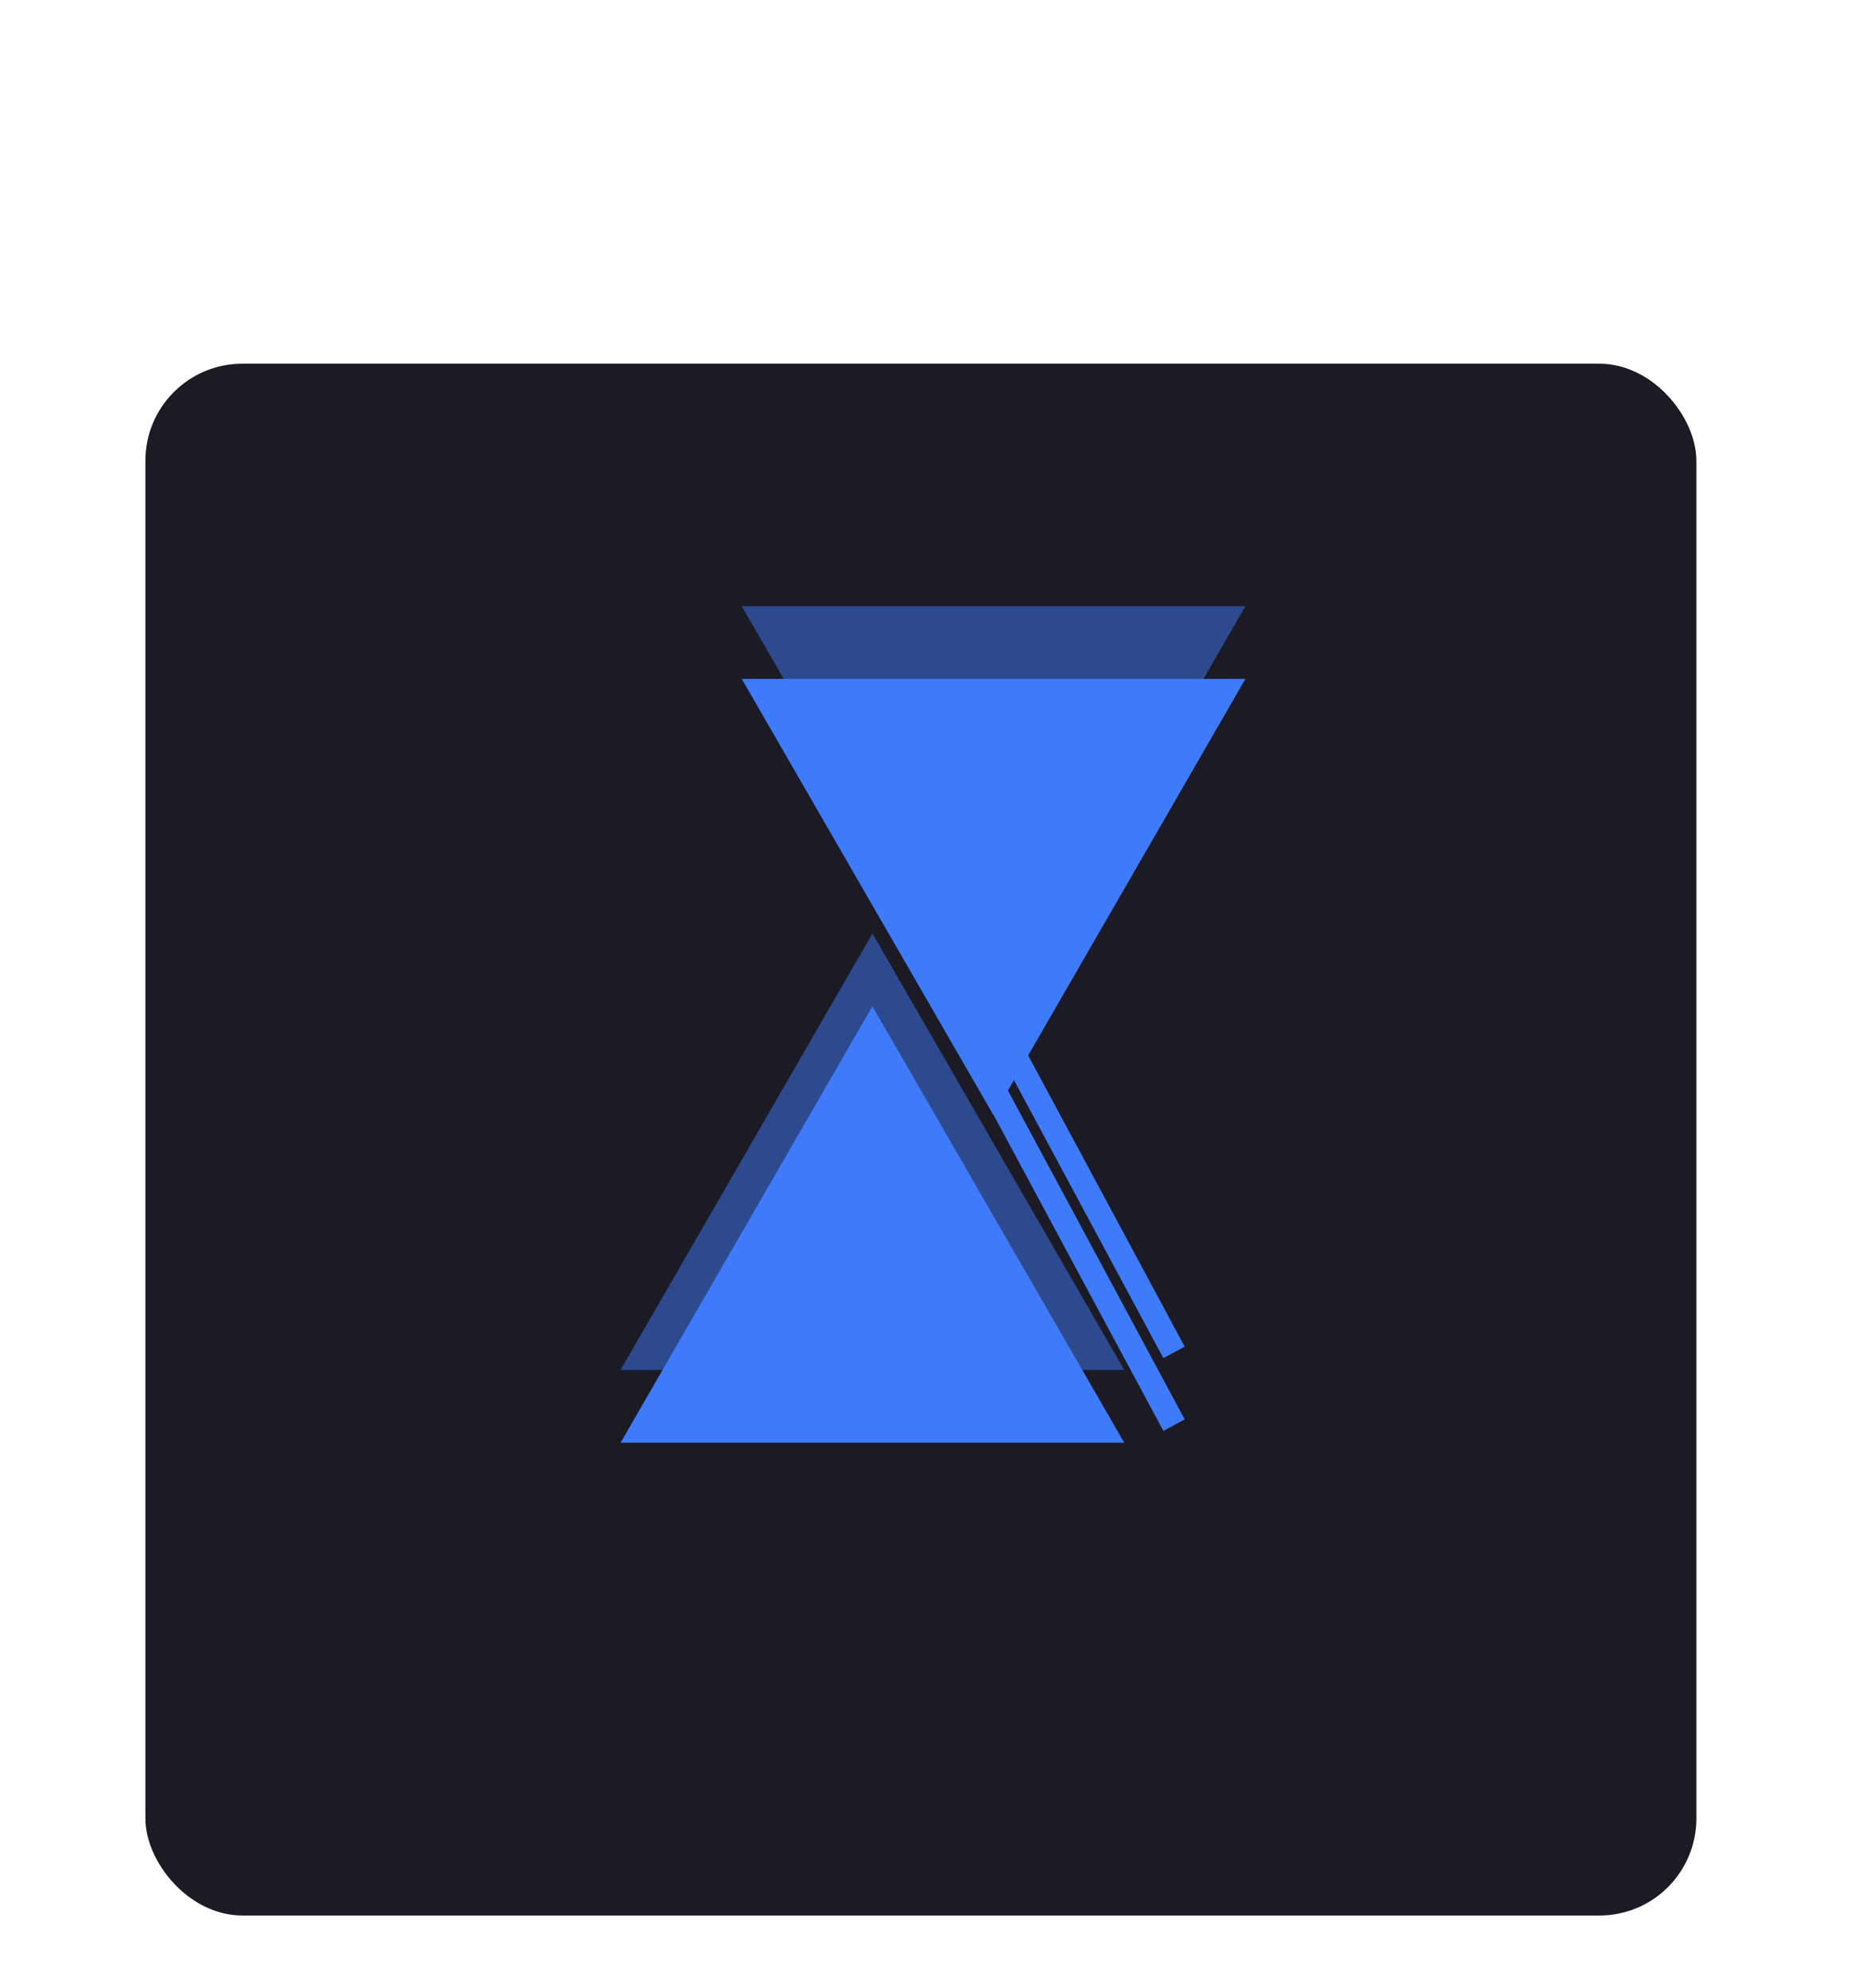 <svg width="77" height="82" viewBox="0 0 77 82" fill="none" xmlns="http://www.w3.org/2000/svg">
<rect x="6" y="15" width="64" height="64" rx="4" fill="#1C1A24"/>
<path d="M36 41.5L46.392 59.5H25.608L36 41.5Z" fill="#3E7BFA"/>
<path d="M41 46L30.608 28L51.392 28L41 46Z" fill="#3E7BFA"/>
<path d="M40.5 44L48.447 58.776" stroke="#3E7BFA"/>
<g filter="url(#filter0_f_21_9)">
<path d="M36 38.5L46.392 56.5H25.608L36 38.5Z" fill="#3E7BFA" fill-opacity="0.5"/>
<path d="M41 43L30.608 25L51.392 25L41 43Z" fill="#3E7BFA" fill-opacity="0.5"/>
<path d="M40.5 41L48.447 55.776" stroke="#3E7BFA"/>
</g>
<defs>
<filter id="filter0_f_21_9" x="0.608" y="0" width="75.785" height="81.5" filterUnits="userSpaceOnUse" color-interpolation-filters="sRGB">
<feFlood flood-opacity="0" result="BackgroundImageFix"/>
<feBlend mode="normal" in="SourceGraphic" in2="BackgroundImageFix" result="shape"/>
<feGaussianBlur stdDeviation="12.5" result="effect1_foregroundBlur_21_9"/>
</filter>
</defs>
</svg>
